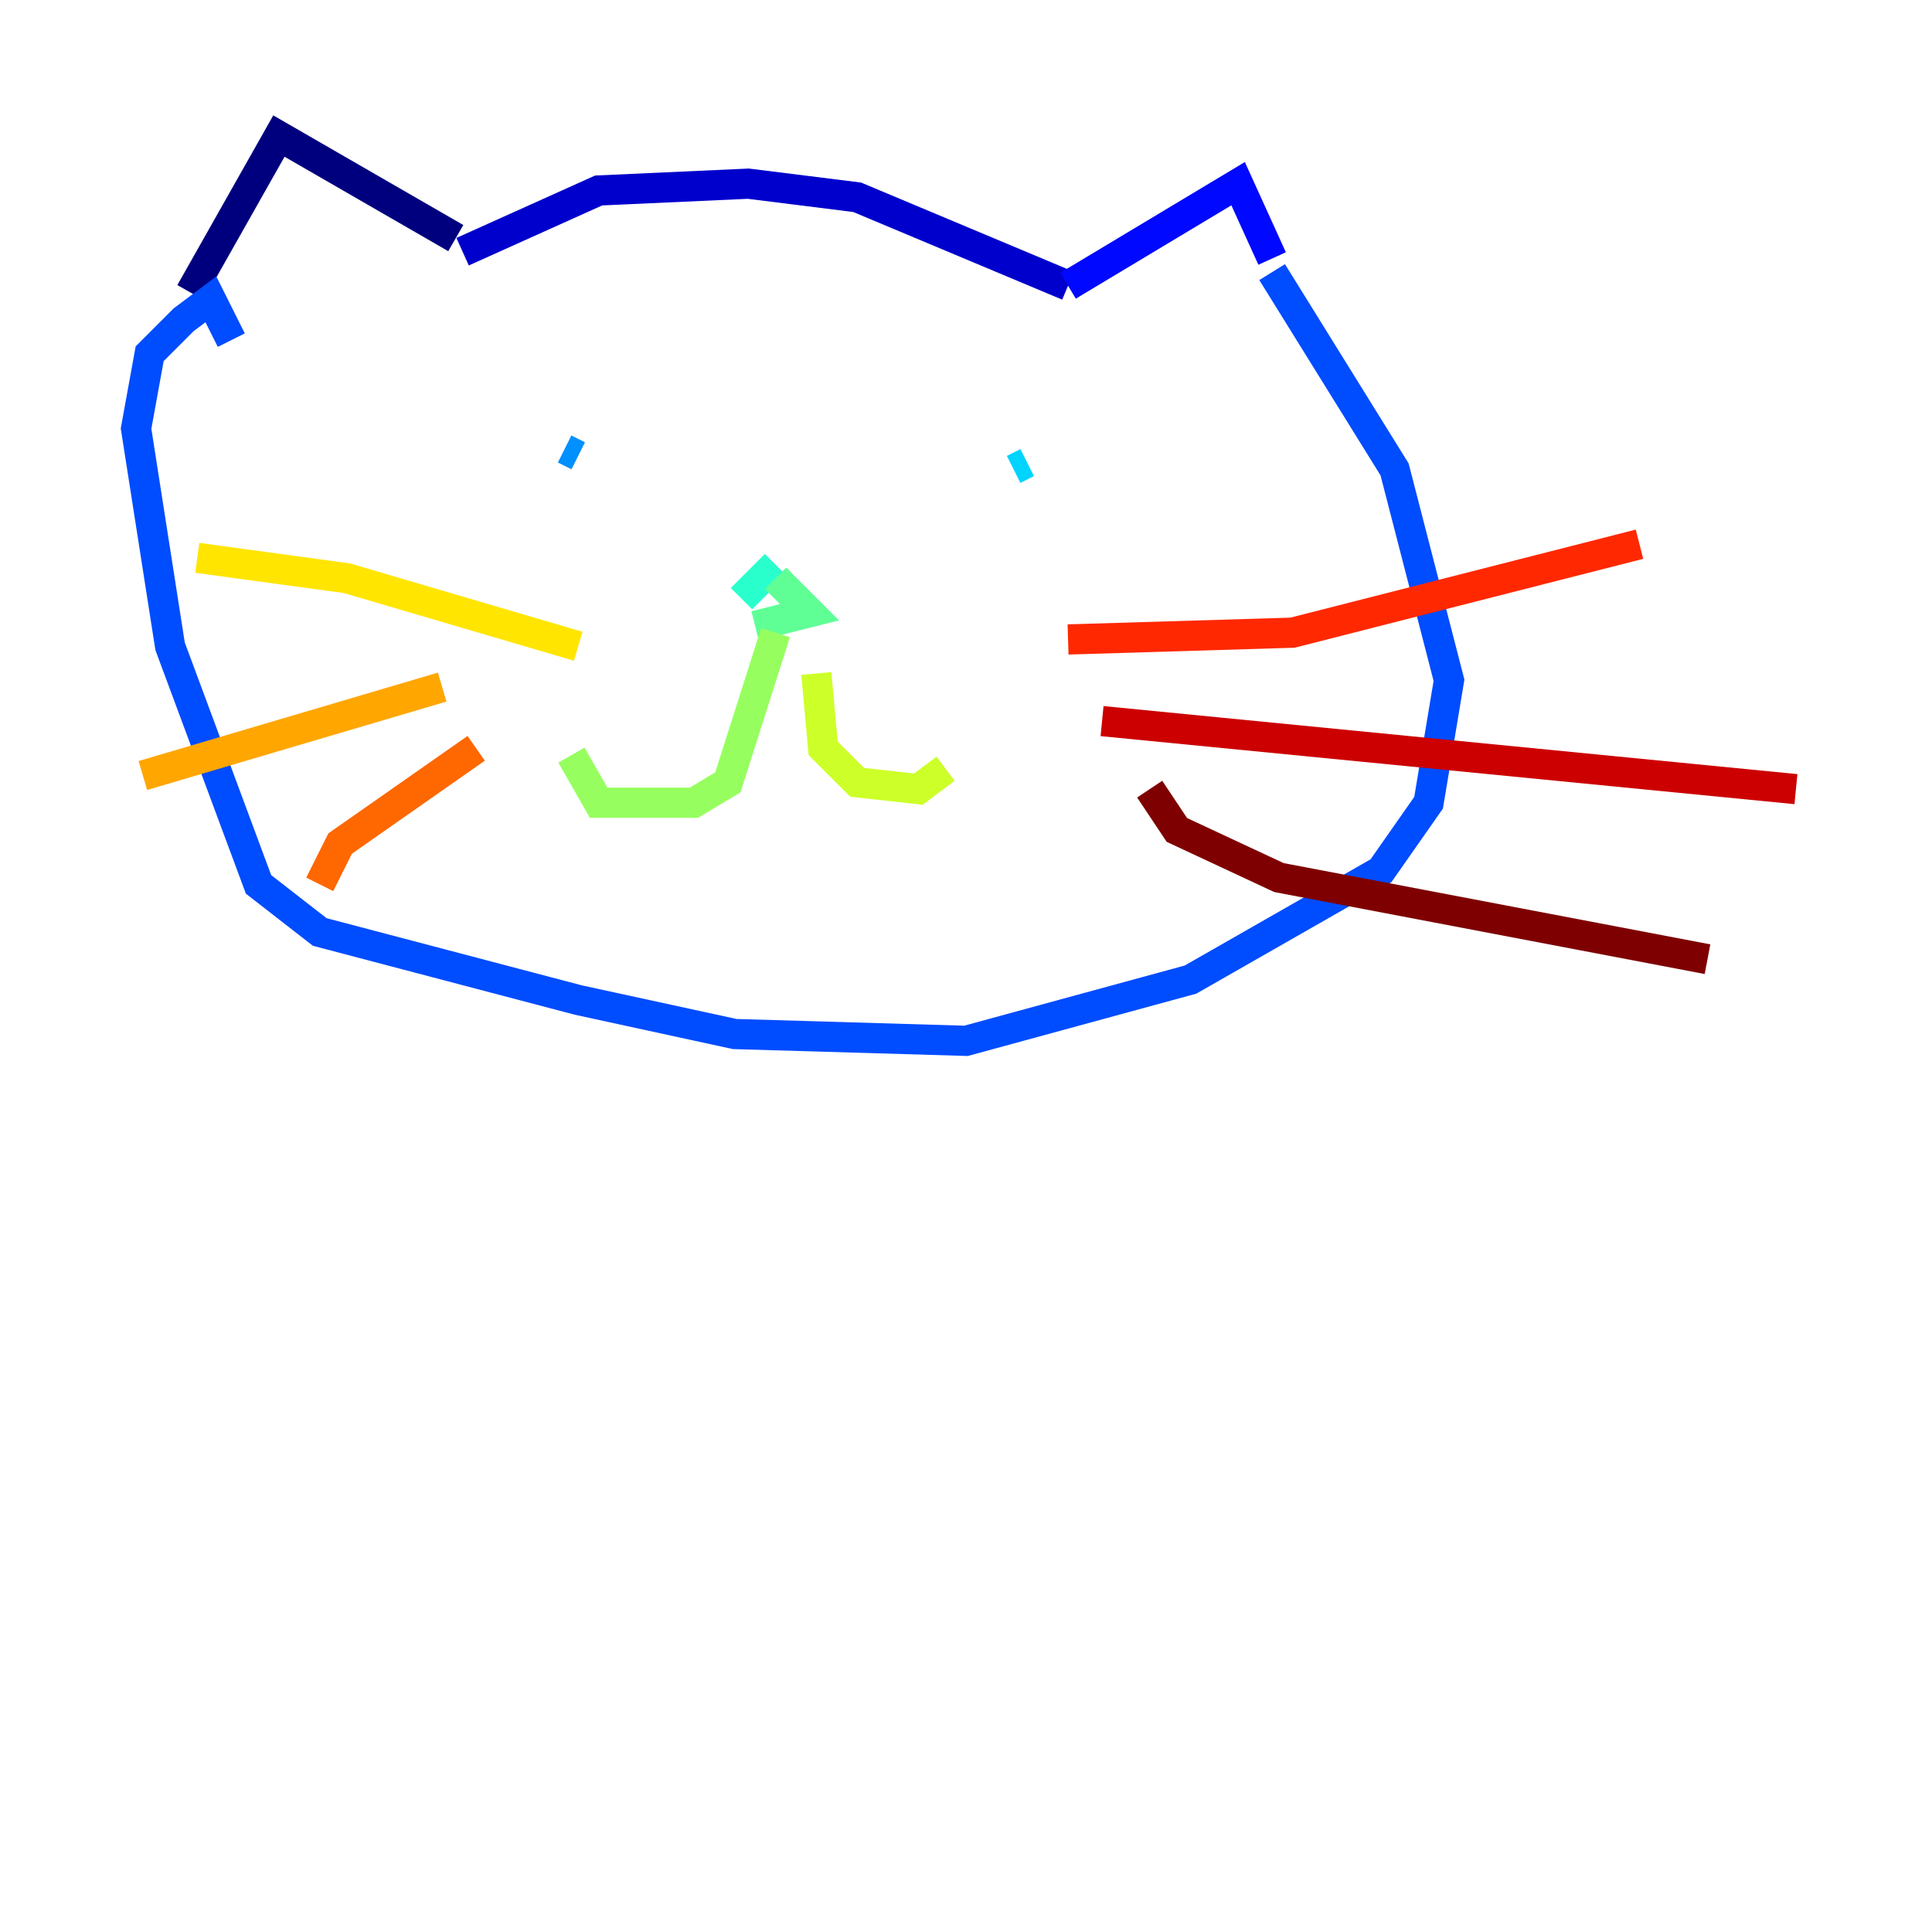 <?xml version="1.0" encoding="utf-8" ?>
<svg baseProfile="tiny" height="128" version="1.2" viewBox="0,0,128,128" width="128" xmlns="http://www.w3.org/2000/svg" xmlns:ev="http://www.w3.org/2001/xml-events" xmlns:xlink="http://www.w3.org/1999/xlink"><defs /><polyline fill="none" points="12.62,19.38 18.479,9.014 30.197,15.775" stroke="#00007f" stroke-width="2" /><polyline fill="none" points="30.648,16.676 39.662,12.62 49.578,12.169 56.789,13.07 70.761,18.93" stroke="#0000cc" stroke-width="2" /><polyline fill="none" points="70.761,18.93 82.028,12.169 84.282,17.127" stroke="#0008ff" stroke-width="2" /><polyline fill="none" points="84.282,18.028 92.394,31.099 96.0,45.07 94.648,53.183 91.493,57.69 78.873,64.901 64.0,68.958 48.676,68.507 38.31,66.254 21.183,61.746 17.127,58.592 11.268,42.817 9.014,28.394 9.915,23.437 12.169,21.183 13.972,19.831 15.324,22.535" stroke="#004cff" stroke-width="2" /><polyline fill="none" points="37.408,29.747 38.31,30.197" stroke="#0090ff" stroke-width="2" /><polyline fill="none" points="68.056,30.648 67.155,31.099" stroke="#00d4ff" stroke-width="2" /><polyline fill="none" points="51.38,37.408 49.127,39.662" stroke="#29ffcd" stroke-width="2" /><polyline fill="none" points="51.38,38.31 53.634,40.563 50.028,41.465" stroke="#5fff96" stroke-width="2" /><polyline fill="none" points="51.38,41.916 48.225,51.831 45.972,53.183 39.662,53.183 37.859,50.028" stroke="#96ff5f" stroke-width="2" /><polyline fill="none" points="54.084,44.62 54.535,49.578 56.789,51.831 60.845,52.282 62.648,50.93" stroke="#cdff29" stroke-width="2" /><polyline fill="none" points="38.31,42.817 22.986,38.31 13.07,36.958" stroke="#ffe500" stroke-width="2" /><polyline fill="none" points="29.296,45.521 9.465,51.38" stroke="#ffa600" stroke-width="2" /><polyline fill="none" points="31.549,49.578 22.535,55.887 21.183,58.592" stroke="#ff6700" stroke-width="2" /><polyline fill="none" points="70.761,42.366 85.634,41.916 108.62,36.056" stroke="#ff2800" stroke-width="2" /><polyline fill="none" points="73.014,47.775 118.986,52.282" stroke="#cc0000" stroke-width="2" /><polyline fill="none" points="76.169,52.282 77.972,54.986 84.732,58.141 113.127,63.549" stroke="#7f0000" stroke-width="2" /></svg>